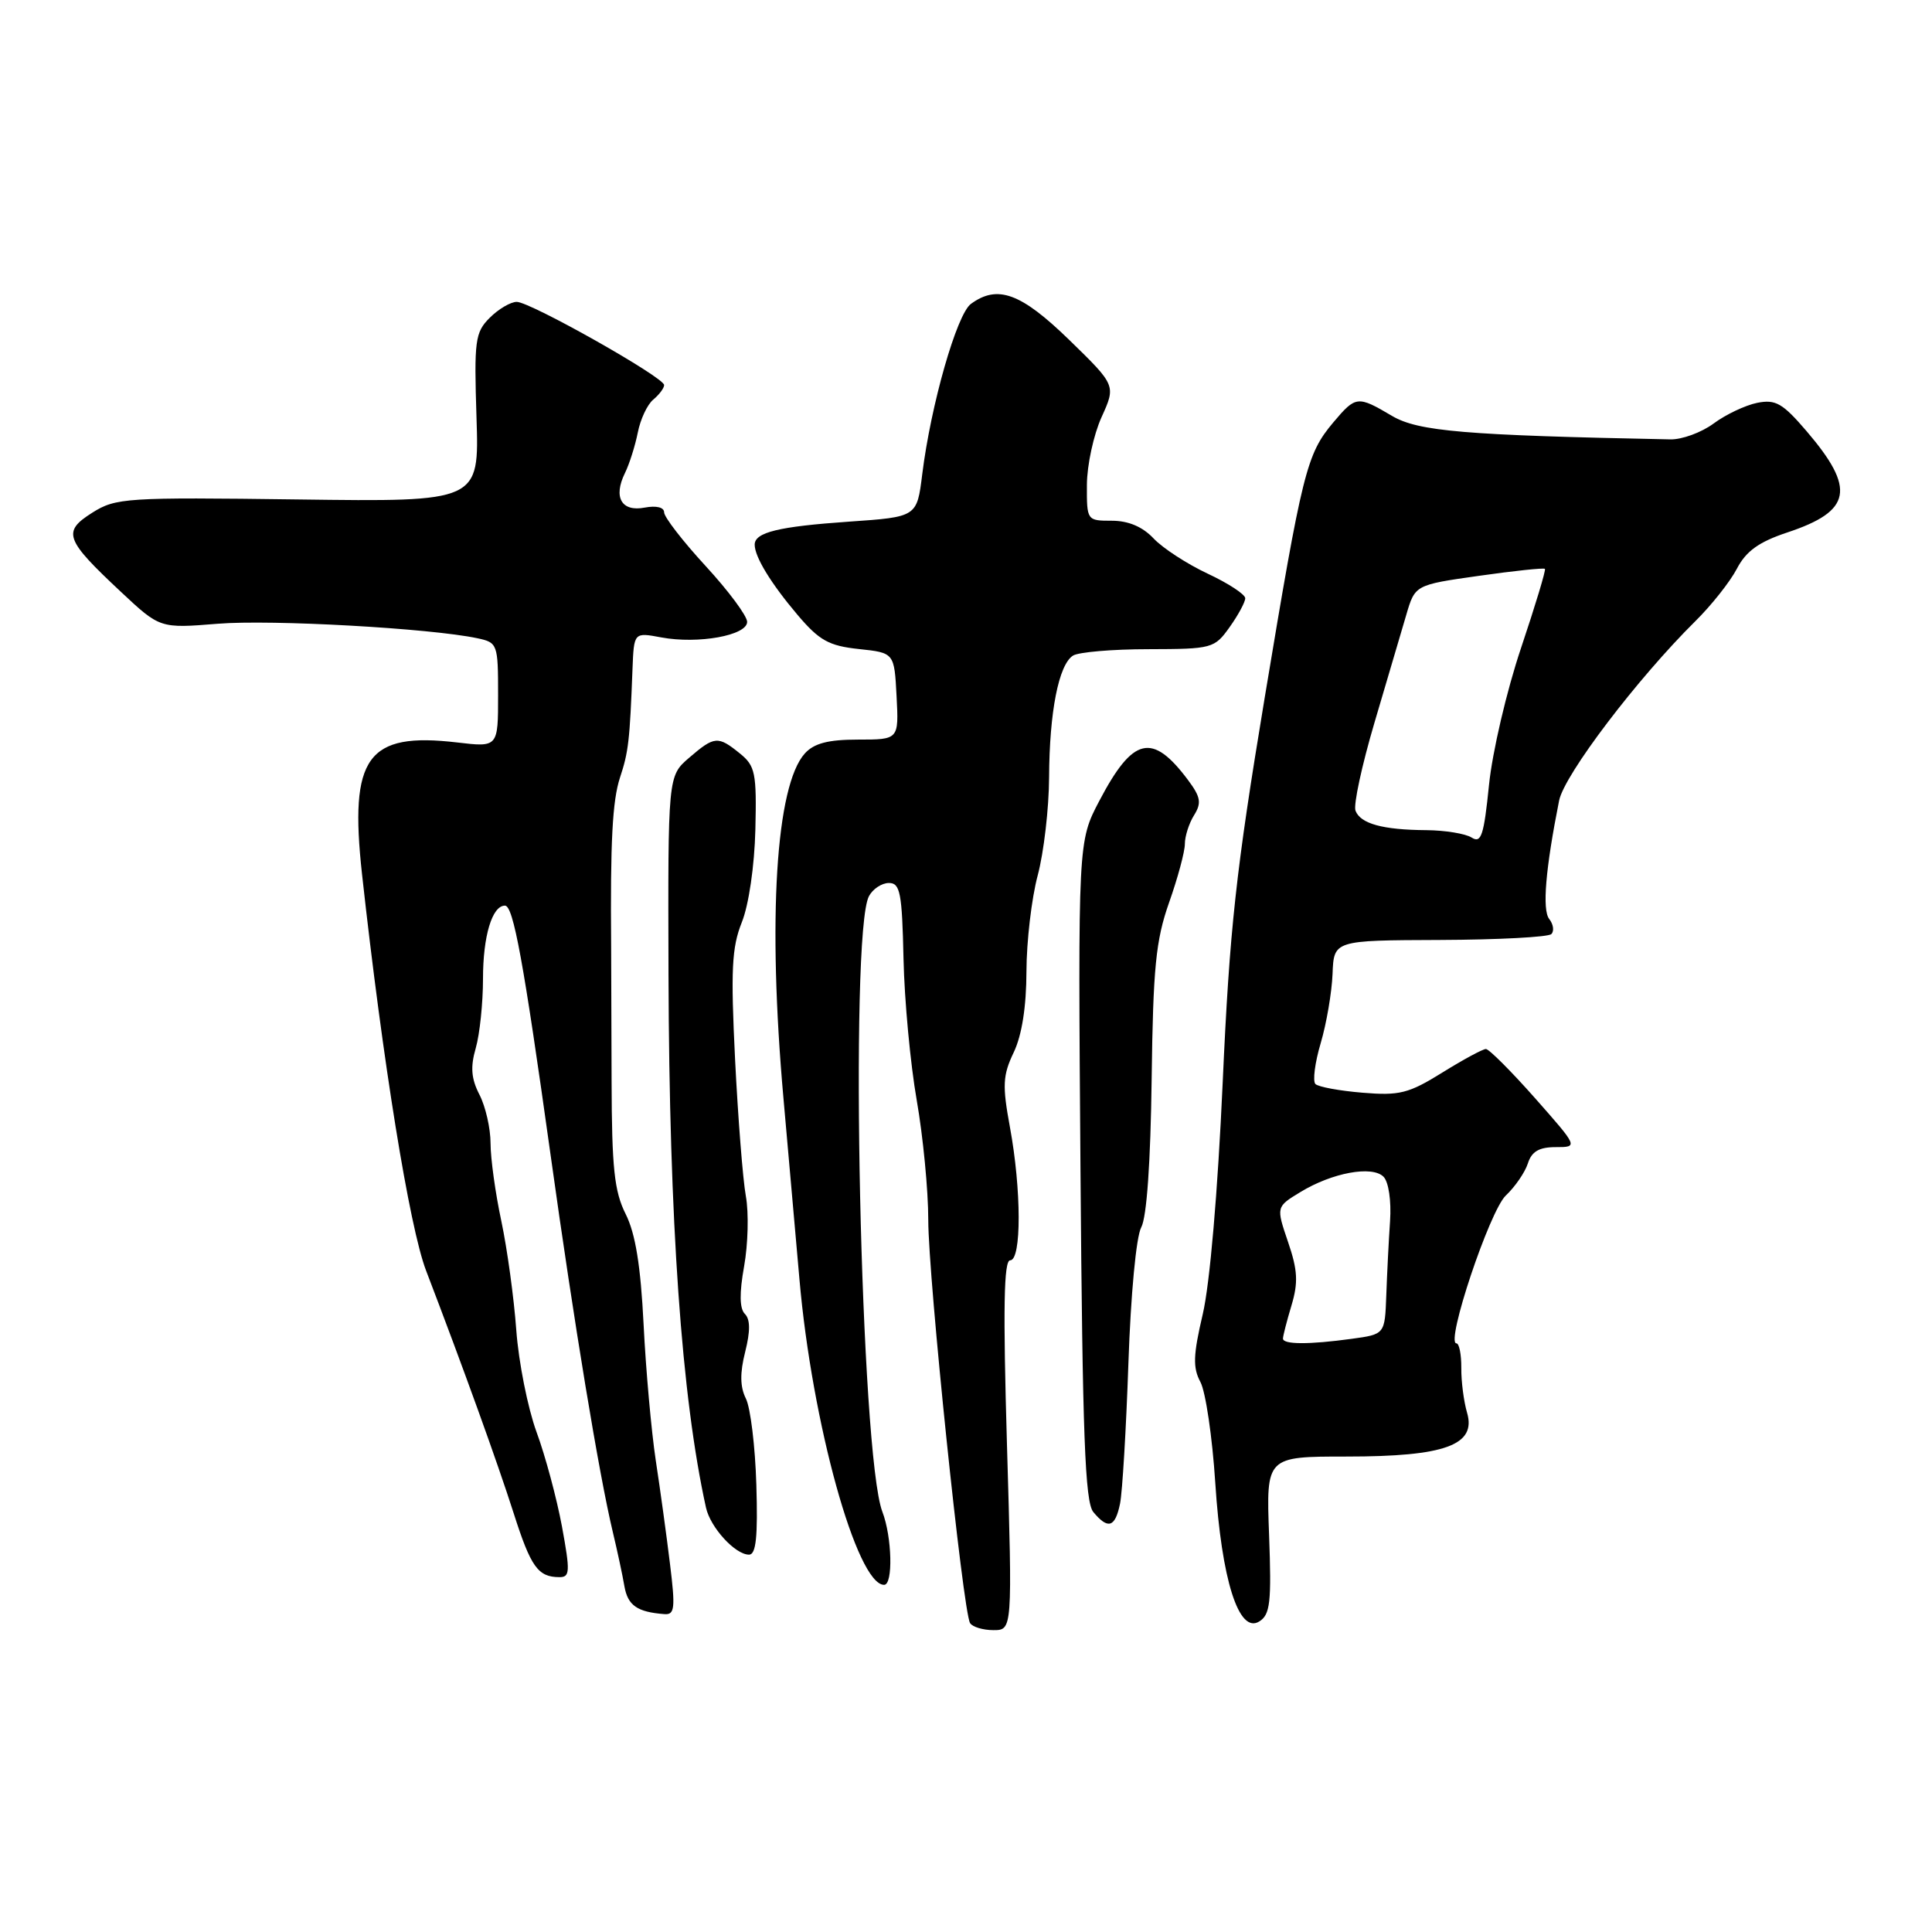 <?xml version="1.0" encoding="UTF-8" standalone="no"?>
<!DOCTYPE svg PUBLIC "-//W3C//DTD SVG 1.1//EN" "http://www.w3.org/Graphics/SVG/1.1/DTD/svg11.dtd" >
<svg xmlns="http://www.w3.org/2000/svg" xmlns:xlink="http://www.w3.org/1999/xlink" version="1.1" viewBox="0 0 256 256">
 <g >
 <path fill="currentColor"
d=" M 133.43 191.50 C 132.90 173.34 133.01 167.00 133.85 167.00 C 135.37 167.00 135.35 157.64 133.82 149.35 C 132.80 143.82 132.87 142.49 134.32 139.45 C 135.41 137.17 136.00 133.38 136.01 128.72 C 136.02 124.75 136.69 119.03 137.50 116.00 C 138.31 112.97 138.99 107.12 139.01 103.00 C 139.05 94.34 140.28 88.07 142.18 86.87 C 142.90 86.41 147.41 86.02 152.18 86.02 C 160.62 86.00 160.92 85.92 162.93 83.10 C 164.07 81.50 165.00 79.78 165.00 79.27 C 165.00 78.76 162.76 77.29 160.02 76.01 C 157.29 74.73 154.06 72.63 152.85 71.34 C 151.40 69.80 149.52 69.00 147.33 69.00 C 144.02 69.00 144.00 68.97 144.02 64.25 C 144.03 61.64 144.91 57.60 145.96 55.28 C 147.87 51.07 147.87 51.07 141.69 45.05 C 135.28 38.82 132.18 37.68 128.65 40.27 C 126.78 41.64 123.34 53.65 122.20 62.85 C 121.50 68.50 121.50 68.50 112.50 69.12 C 103.15 69.77 100.00 70.54 100.00 72.17 C 100.00 73.79 102.15 77.31 105.70 81.50 C 108.56 84.87 109.84 85.58 113.80 86.00 C 118.50 86.50 118.50 86.50 118.80 92.25 C 119.10 98.00 119.10 98.00 113.70 98.00 C 109.74 98.00 107.87 98.49 106.65 99.83 C 102.80 104.09 101.70 121.78 103.81 145.50 C 104.49 153.20 105.45 164.00 105.93 169.50 C 107.59 188.54 113.54 210.00 117.15 210.00 C 118.36 210.00 118.20 203.66 116.92 200.32 C 114.04 192.82 112.53 123.66 115.14 118.75 C 115.65 117.79 116.84 117.00 117.79 117.00 C 119.28 117.00 119.53 118.31 119.72 127.03 C 119.84 132.55 120.63 140.98 121.47 145.78 C 122.31 150.58 123.00 157.71 123.00 161.64 C 123.00 169.31 127.59 213.53 128.54 215.07 C 128.86 215.58 130.25 216.00 131.63 216.00 C 134.15 216.00 134.15 216.00 133.43 191.50 Z  M 168.16 203.40 C 167.77 193.00 167.77 193.00 178.44 193.00 C 191.48 193.00 195.66 191.48 194.39 187.18 C 193.96 185.70 193.61 183.04 193.63 181.25 C 193.64 179.46 193.35 178.00 192.98 178.00 C 191.51 178.00 197.39 160.42 199.53 158.41 C 200.76 157.25 202.07 155.34 202.45 154.16 C 202.95 152.58 203.94 152.00 206.13 152.00 C 209.13 152.00 209.13 152.00 203.39 145.50 C 200.23 141.93 197.30 139.00 196.89 139.00 C 196.47 139.00 193.87 140.41 191.10 142.13 C 186.66 144.89 185.43 145.20 180.54 144.79 C 177.49 144.54 174.69 144.02 174.30 143.64 C 173.92 143.25 174.23 140.81 175.00 138.22 C 175.77 135.62 176.47 131.50 176.57 129.05 C 176.74 124.60 176.74 124.60 190.79 124.55 C 198.51 124.52 205.16 124.17 205.56 123.77 C 205.96 123.37 205.83 122.47 205.28 121.77 C 204.33 120.57 204.79 115.12 206.59 106.08 C 207.28 102.65 216.95 89.92 224.65 82.30 C 226.77 80.21 229.24 77.09 230.14 75.37 C 231.36 73.03 233.05 71.81 236.81 70.56 C 245.37 67.72 245.93 64.79 239.38 57.13 C 236.21 53.43 235.28 52.89 232.83 53.38 C 231.26 53.70 228.66 54.93 227.06 56.12 C 225.45 57.31 222.86 58.26 221.31 58.22 C 194.13 57.68 187.93 57.16 184.45 55.11 C 179.88 52.41 179.66 52.43 176.67 55.97 C 173.12 60.20 172.58 62.37 167.57 92.50 C 163.75 115.54 162.93 123.02 162.01 143.50 C 161.36 157.94 160.31 170.15 159.37 174.14 C 158.10 179.56 158.04 181.21 159.06 183.12 C 159.75 184.41 160.64 190.42 161.03 196.48 C 161.86 209.36 164.15 216.55 166.86 214.85 C 168.31 213.95 168.49 212.33 168.16 203.40 Z  M 88.78 207.25 C 88.33 203.54 87.48 197.35 86.89 193.50 C 86.31 189.65 85.58 181.55 85.28 175.50 C 84.89 167.71 84.20 163.44 82.90 160.86 C 81.40 157.87 81.07 154.76 81.04 143.36 C 81.02 135.74 80.99 127.70 80.98 125.50 C 80.86 111.49 81.15 106.10 82.15 103.04 C 83.28 99.63 83.45 98.14 83.81 88.64 C 84.00 83.78 84.00 83.78 87.62 84.46 C 92.51 85.37 99.00 84.20 99.00 82.40 C 99.00 81.62 96.53 78.29 93.50 75.00 C 90.47 71.71 88.00 68.51 88.00 67.89 C 88.00 67.22 86.96 66.97 85.42 67.26 C 82.35 67.85 81.23 65.89 82.81 62.68 C 83.40 61.48 84.16 59.07 84.51 57.32 C 84.85 55.57 85.77 53.60 86.56 52.95 C 87.35 52.29 88.00 51.43 88.00 51.02 C 88.00 50.00 70.27 40.00 68.47 40.00 C 67.66 40.00 66.05 40.95 64.89 42.11 C 62.95 44.05 62.81 45.10 63.14 55.36 C 63.50 66.50 63.50 66.50 39.50 66.18 C 16.65 65.88 15.34 65.97 12.22 67.94 C 8.23 70.46 8.60 71.48 16.03 78.43 C 21.20 83.27 21.20 83.27 28.85 82.65 C 35.99 82.07 57.04 83.25 63.25 84.57 C 65.93 85.14 66.00 85.34 66.00 92.09 C 66.00 99.02 66.00 99.02 60.58 98.38 C 48.65 96.98 46.26 100.28 47.97 115.83 C 50.71 140.69 54.25 162.60 56.46 168.37 C 61.43 181.35 65.91 193.78 68.06 200.50 C 70.34 207.64 71.28 208.96 74.10 208.98 C 75.53 209.00 75.57 208.29 74.46 202.25 C 73.77 198.54 72.26 192.91 71.09 189.74 C 69.93 186.56 68.72 180.49 68.41 176.24 C 68.10 171.98 67.21 165.49 66.43 161.80 C 65.64 158.12 65.00 153.48 65.00 151.50 C 65.00 149.52 64.34 146.63 63.54 145.07 C 62.44 142.94 62.31 141.40 63.04 138.88 C 63.57 137.03 64.00 132.89 64.00 129.69 C 64.00 124.03 65.21 120.00 66.91 120.00 C 68.02 120.00 69.36 127.31 72.95 153.00 C 76.08 175.46 79.37 195.34 81.20 203.00 C 81.79 205.47 82.49 208.71 82.74 210.20 C 83.19 212.74 84.44 213.61 88.06 213.88 C 89.40 213.98 89.50 213.07 88.78 207.25 Z  M 100.22 196.75 C 100.07 191.66 99.44 186.51 98.83 185.31 C 98.06 183.77 98.03 181.94 98.74 179.13 C 99.43 176.39 99.42 174.82 98.70 174.10 C 97.99 173.39 97.96 171.35 98.60 167.78 C 99.12 164.87 99.23 160.70 98.83 158.50 C 98.43 156.30 97.79 148.13 97.40 140.35 C 96.82 128.56 96.96 125.55 98.29 122.22 C 99.22 119.91 99.97 114.74 100.09 109.94 C 100.27 102.42 100.08 101.48 98.03 99.83 C 95.13 97.48 94.67 97.52 91.31 100.41 C 88.50 102.83 88.50 102.83 88.58 129.16 C 88.68 161.98 90.31 185.12 93.55 199.78 C 94.13 202.40 97.42 206.00 99.25 206.00 C 100.18 206.00 100.43 203.64 100.22 196.75 Z  M 148.41 199.25 C 148.72 197.74 149.22 189.36 149.52 180.63 C 149.83 171.53 150.55 163.85 151.22 162.63 C 151.95 161.29 152.46 153.99 152.60 143.00 C 152.79 128.19 153.15 124.59 154.91 119.59 C 156.06 116.34 157.00 112.85 157.00 111.83 C 157.00 110.81 157.55 109.09 158.22 108.02 C 159.23 106.40 159.10 105.61 157.42 103.36 C 152.68 97.02 150.13 97.62 145.67 106.11 C 142.84 111.50 142.84 111.50 143.17 155.10 C 143.44 190.21 143.77 199.02 144.87 200.35 C 146.82 202.70 147.76 202.40 148.41 199.25 Z  M 170.00 177.37 C 170.00 177.02 170.51 175.04 171.13 172.97 C 172.04 169.93 171.95 168.30 170.67 164.56 C 169.09 159.91 169.09 159.91 172.30 157.96 C 176.51 155.39 181.81 154.41 183.32 155.92 C 184.00 156.60 184.37 159.12 184.19 161.80 C 184.01 164.39 183.79 168.82 183.69 171.65 C 183.50 176.80 183.50 176.80 179.11 177.40 C 173.44 178.18 170.00 178.16 170.00 177.37 Z  M 195.00 110.98 C 194.18 110.46 191.47 110.02 189.00 110.00 C 183.22 109.96 180.27 109.15 179.61 107.42 C 179.32 106.66 180.45 101.42 182.12 95.77 C 183.79 90.12 185.69 83.70 186.33 81.50 C 187.50 77.50 187.50 77.50 195.97 76.30 C 200.62 75.64 204.56 75.22 204.71 75.38 C 204.86 75.53 203.43 80.25 201.54 85.88 C 199.64 91.53 197.74 99.65 197.30 104.02 C 196.62 110.71 196.27 111.79 195.00 110.98 Z "/>
</g>
</svg>